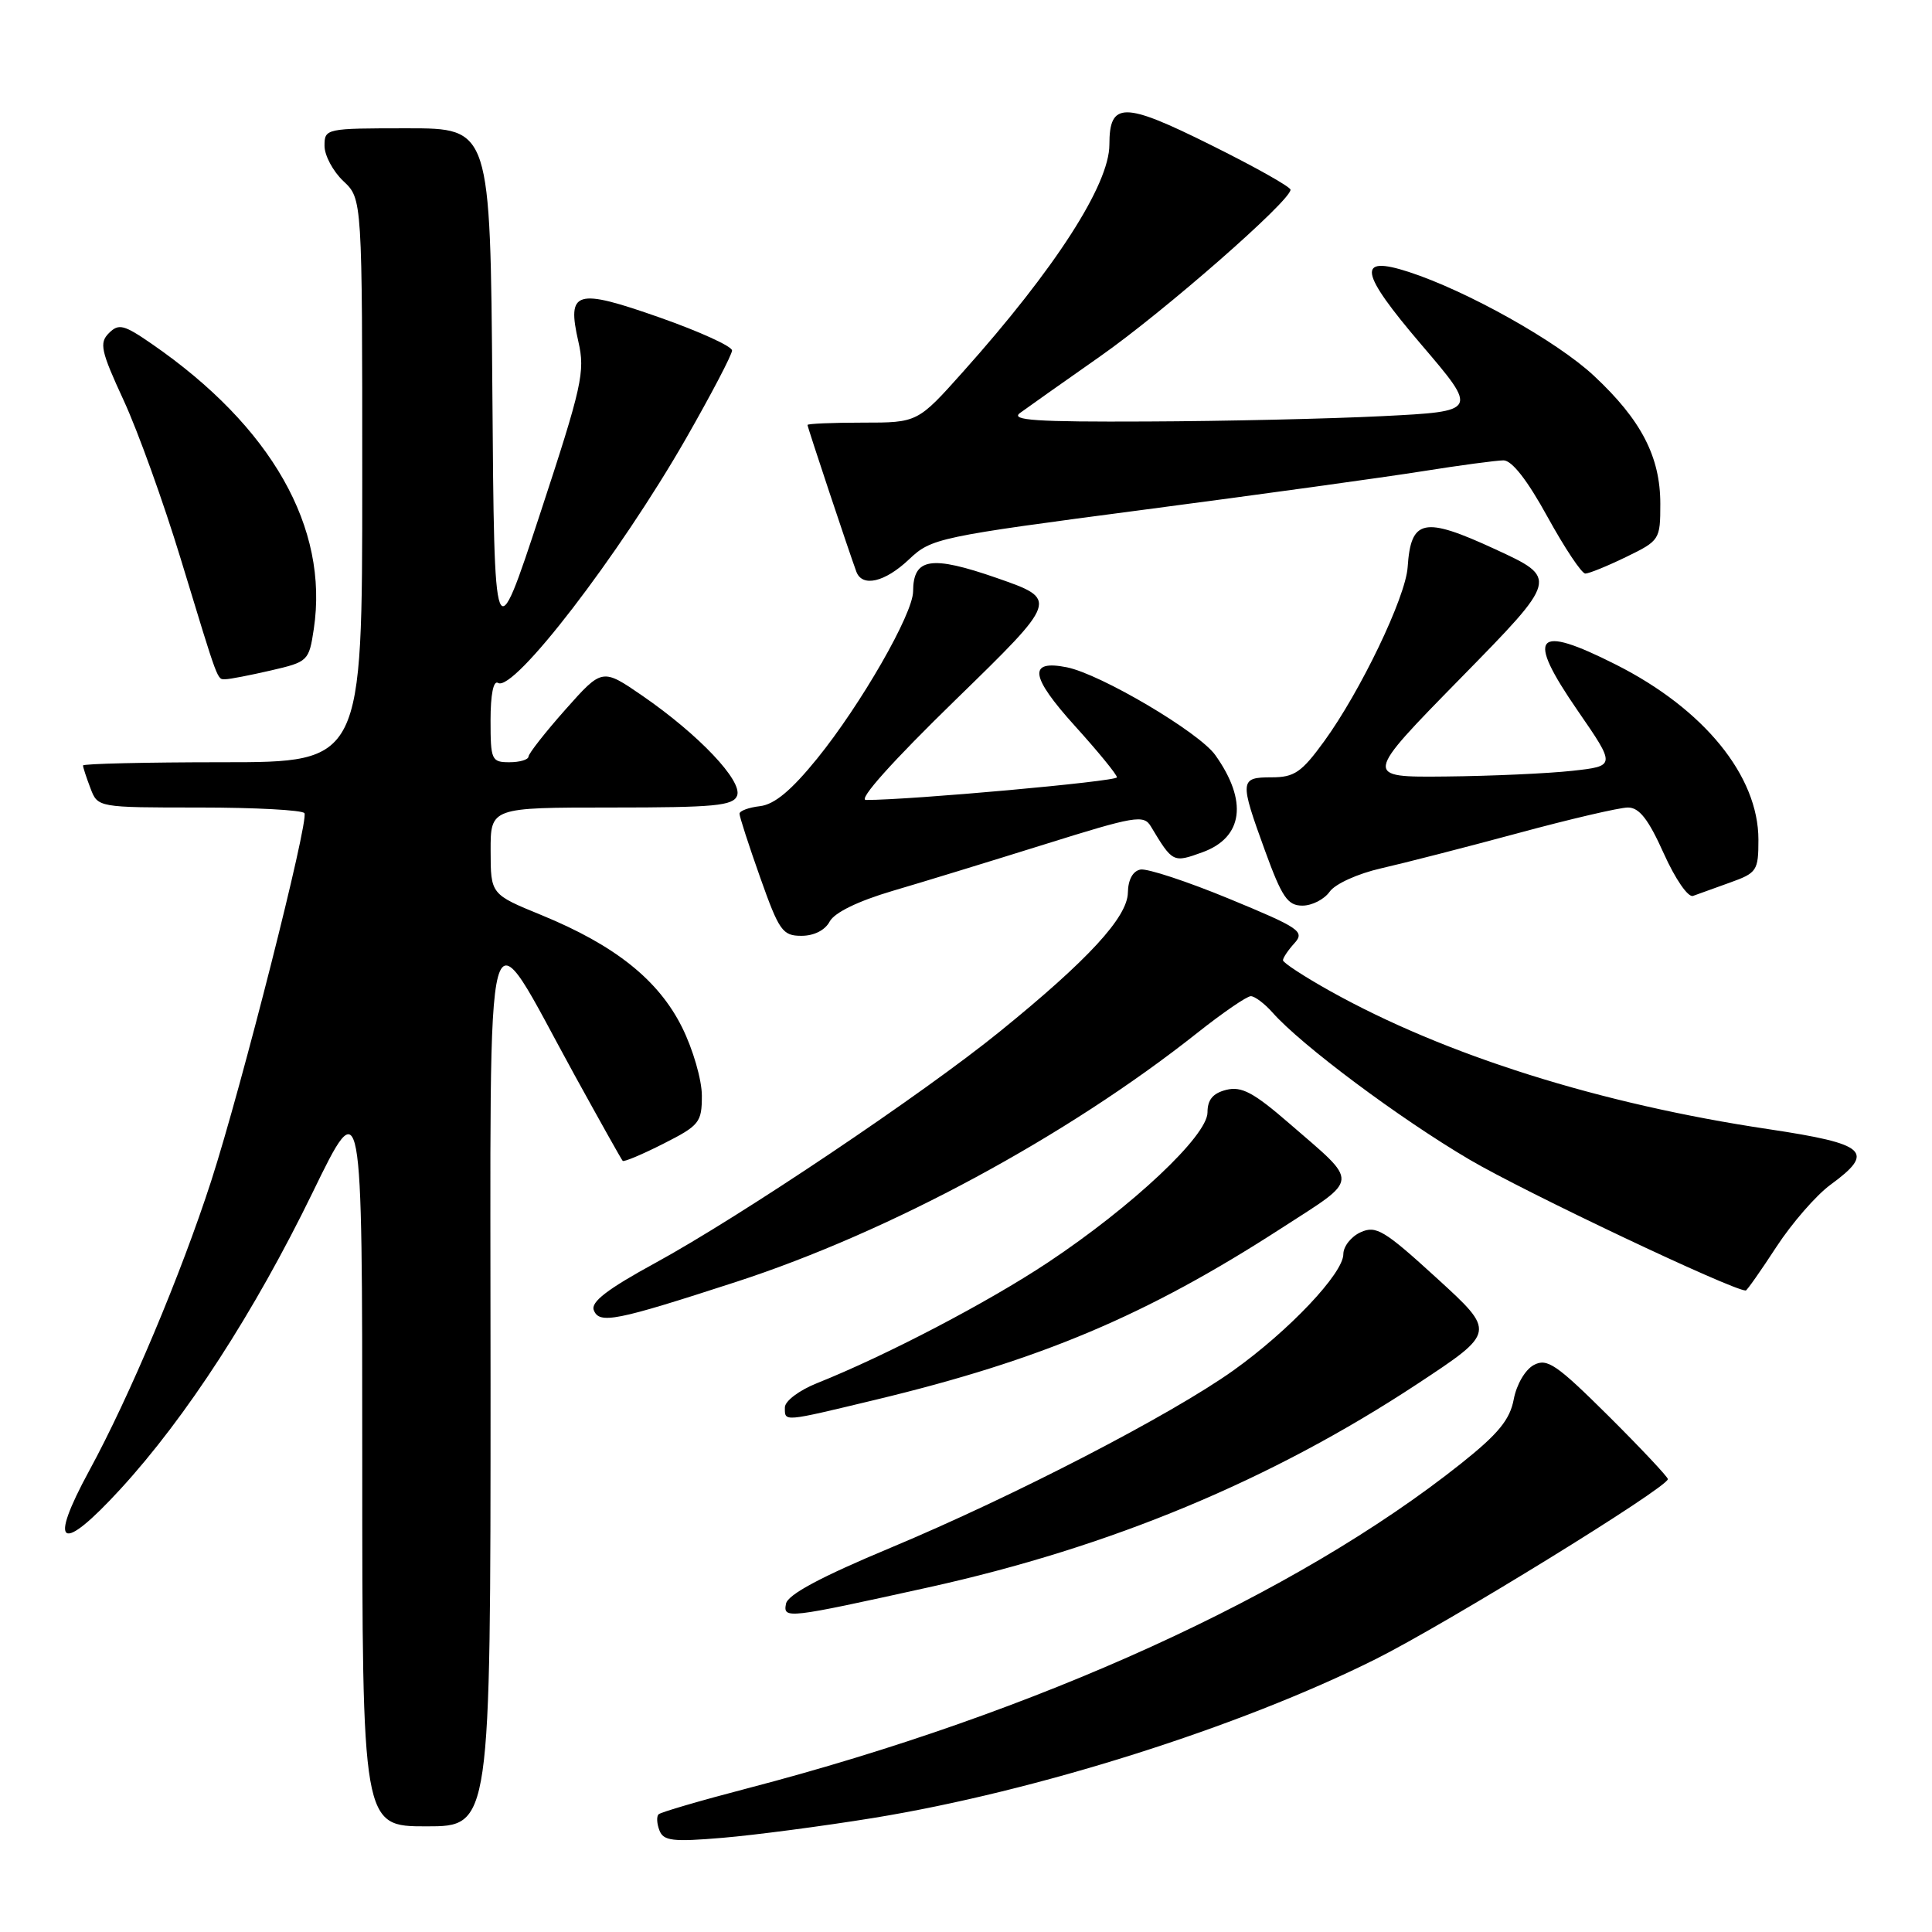 <?xml version="1.0" encoding="UTF-8" standalone="no"?>
<!DOCTYPE svg PUBLIC "-//W3C//DTD SVG 1.1//EN" "http://www.w3.org/Graphics/SVG/1.1/DTD/svg11.dtd" >
<svg xmlns="http://www.w3.org/2000/svg" xmlns:xlink="http://www.w3.org/1999/xlink" version="1.1" viewBox="0 0 256 256">
 <g >
 <path fill="currentColor"
d=" M 115.72 240.89 C 137.30 237.38 164.21 228.87 182.27 219.85 C 191.72 215.12 221.00 197.09 221.00 195.99 C 221.00 195.70 217.46 191.93 213.13 187.62 C 206.24 180.78 205.00 179.93 203.24 180.87 C 202.10 181.48 200.95 183.45 200.58 185.41 C 200.07 188.12 198.54 189.99 193.58 193.94 C 171.73 211.32 137.43 226.94 99.13 236.94 C 92.88 238.57 87.53 240.13 87.26 240.41 C 86.98 240.69 87.03 241.65 87.38 242.54 C 87.91 243.93 89.13 244.08 95.75 243.52 C 100.01 243.16 109.00 241.98 115.72 240.89 Z  M 65.00 183.31 C 65.00 116.28 63.92 120.24 76.16 142.50 C 79.49 148.55 82.34 153.64 82.51 153.82 C 82.67 153.99 85.10 152.97 87.90 151.55 C 92.68 149.13 93.00 148.73 93.00 145.18 C 93.00 143.09 91.82 139.02 90.37 136.11 C 87.24 129.84 81.50 125.26 71.76 121.26 C 65.02 118.50 65.02 118.50 65.01 112.75 C 65.00 107.00 65.00 107.00 81.03 107.00 C 94.68 107.00 97.15 106.77 97.67 105.43 C 98.41 103.48 92.60 97.35 85.15 92.21 C 79.80 88.53 79.80 88.53 74.93 94.01 C 72.25 97.03 70.05 99.84 70.03 100.25 C 70.01 100.66 68.88 101.00 67.50 101.00 C 65.13 101.00 65.00 100.70 65.00 95.44 C 65.00 92.04 65.38 90.12 65.99 90.49 C 68.05 91.77 82.04 73.57 90.90 58.10 C 94.25 52.24 97.00 46.99 97.00 46.44 C 97.00 45.89 92.70 43.93 87.44 42.08 C 76.26 38.15 75.09 38.50 76.64 45.28 C 77.55 49.25 77.13 51.15 71.57 68.06 C 65.50 86.50 65.50 86.50 65.24 51.75 C 64.97 17.00 64.97 17.00 53.99 17.00 C 43.15 17.00 43.00 17.03 43.00 19.33 C 43.00 20.60 44.13 22.71 45.50 24.00 C 48.00 26.35 48.00 26.35 48.00 63.67 C 48.00 101.00 48.00 101.00 29.50 101.00 C 19.32 101.00 11.00 101.20 11.00 101.43 C 11.00 101.67 11.44 103.02 11.98 104.43 C 12.95 107.00 12.95 107.00 26.42 107.00 C 33.82 107.00 40.09 107.34 40.34 107.75 C 40.95 108.76 32.02 143.98 27.98 156.50 C 23.99 168.83 17.15 185.09 11.83 194.86 C 6.33 204.98 8.01 205.98 15.96 197.31 C 24.67 187.82 33.71 173.86 41.43 158.00 C 48.00 144.50 48.00 144.50 48.00 193.25 C 48.00 242.00 48.00 242.00 56.50 242.00 C 65.00 242.00 65.00 242.00 65.00 183.31 Z  M 123.00 210.34 C 147.15 205.01 168.43 196.15 187.86 183.34 C 198.21 176.51 198.21 176.51 190.39 169.37 C 183.42 163.00 182.33 162.35 180.29 163.28 C 179.03 163.85 178.00 165.16 178.00 166.18 C 178.00 168.72 170.82 176.31 163.43 181.59 C 155.14 187.50 134.36 198.25 118.00 205.09 C 108.75 208.95 104.39 211.29 104.15 212.50 C 103.75 214.54 104.24 214.48 123.00 210.34 Z  M 116.00 185.48 C 137.96 180.20 151.90 174.31 169.77 162.76 C 180.26 155.98 180.19 156.96 170.85 148.87 C 166.10 144.75 164.51 143.91 162.49 144.41 C 160.71 144.86 160.00 145.72 160.00 147.40 C 160.00 150.49 150.04 159.85 138.86 167.28 C 130.90 172.57 117.44 179.61 108.25 183.28 C 105.88 184.23 104.00 185.65 104.00 186.49 C 104.00 188.42 103.63 188.45 116.00 185.48 Z  M 97.50 169.87 C 117.90 163.24 141.33 150.59 158.64 136.87 C 162.02 134.19 165.21 132.00 165.74 132.00 C 166.26 132.00 167.55 132.97 168.60 134.15 C 172.42 138.48 185.43 148.19 194.71 153.65 C 202.01 157.95 229.55 171.00 231.32 171.00 C 231.48 171.00 233.30 168.41 235.36 165.25 C 237.42 162.09 240.65 158.38 242.53 157.00 C 248.54 152.61 247.39 151.58 234.34 149.62 C 212.00 146.29 191.45 139.81 176.25 131.32 C 172.81 129.40 170.00 127.56 170.00 127.24 C 170.00 126.92 170.68 125.90 171.52 124.98 C 172.92 123.43 172.24 122.96 162.89 119.10 C 157.30 116.79 152.00 115.05 151.12 115.22 C 150.11 115.41 149.48 116.56 149.45 118.27 C 149.40 121.53 144.19 127.19 132.50 136.67 C 122.30 144.95 98.05 161.23 86.79 167.37 C 80.49 170.81 78.26 172.52 78.68 173.60 C 79.40 175.48 81.56 175.05 97.50 169.87 Z  M 109.94 122.10 C 110.58 120.92 113.68 119.41 118.23 118.06 C 122.23 116.89 131.34 114.09 138.48 111.86 C 150.36 108.14 151.55 107.93 152.48 109.48 C 155.39 114.32 155.43 114.34 159.33 112.93 C 164.73 110.97 165.37 106.14 161.03 100.05 C 158.88 97.02 145.84 89.32 141.36 88.42 C 136.19 87.39 136.50 89.63 142.43 96.19 C 145.49 99.57 148.00 102.64 148.00 103.00 C 148.00 103.54 120.67 106.01 114.74 106.00 C 113.66 106.00 118.24 100.89 126.63 92.72 C 140.26 79.44 140.26 79.44 132.12 76.60 C 123.35 73.55 121.01 73.92 120.99 78.37 C 120.97 81.35 114.08 93.35 108.29 100.50 C 104.86 104.73 102.63 106.59 100.71 106.82 C 99.22 106.99 98.00 107.44 97.99 107.82 C 97.98 108.19 99.21 111.99 100.72 116.25 C 103.24 123.36 103.69 124.00 106.20 124.00 C 107.86 124.00 109.33 123.26 109.94 122.10 Z  M 176.19 118.15 C 176.92 117.12 179.92 115.76 183.00 115.06 C 186.03 114.37 194.17 112.28 201.10 110.41 C 208.03 108.53 214.60 107.00 215.71 107.00 C 217.21 107.00 218.42 108.55 220.45 113.07 C 221.98 116.48 223.69 118.96 224.34 118.71 C 224.98 118.48 227.19 117.68 229.25 116.94 C 232.80 115.67 233.00 115.37 233.00 111.26 C 233.00 102.81 225.79 93.95 214.11 88.06 C 203.36 82.63 202.13 84.12 209.05 94.16 C 214.11 101.50 214.11 101.50 208.31 102.14 C 205.11 102.49 197.59 102.83 191.58 102.89 C 180.66 103.00 180.66 103.00 193.58 89.82 C 206.50 76.64 206.50 76.64 198.09 72.76 C 188.64 68.40 186.95 68.75 186.52 75.16 C 186.25 79.15 180.26 91.63 175.44 98.25 C 172.46 102.35 171.50 103.00 168.49 103.00 C 164.26 103.00 164.23 103.41 167.63 112.75 C 169.87 118.90 170.62 120.00 172.58 120.00 C 173.85 120.00 175.47 119.17 176.19 118.15 Z  M 35.89 88.84 C 40.82 87.70 40.94 87.59 41.58 83.34 C 43.59 69.92 35.98 56.52 20.13 45.58 C 16.41 43.01 15.73 42.84 14.43 44.14 C 13.13 45.44 13.36 46.50 16.39 53.06 C 18.28 57.15 21.67 66.58 23.93 74.00 C 29.05 90.81 28.75 90.00 29.89 90.00 C 30.42 90.00 33.12 89.48 35.89 88.84 Z  M 120.45 74.12 C 123.42 71.31 124.26 71.13 151.50 67.55 C 166.90 65.53 183.55 63.23 188.50 62.44 C 193.45 61.65 198.28 61.01 199.22 61.00 C 200.34 61.00 202.40 63.65 205.06 68.50 C 207.33 72.62 209.58 76.00 210.06 76.00 C 210.55 76.00 212.98 75.01 215.47 73.80 C 219.92 71.64 220.00 71.51 220.00 66.76 C 220.00 60.53 217.48 55.65 211.21 49.80 C 206.36 45.25 194.36 38.53 186.66 36.03 C 179.72 33.78 180.11 36.03 188.33 45.66 C 195.88 54.50 195.88 54.50 183.19 55.14 C 176.21 55.49 162.18 55.81 152.00 55.85 C 137.23 55.92 133.83 55.69 135.16 54.72 C 136.07 54.05 140.84 50.68 145.76 47.23 C 154.22 41.30 171.00 26.62 171.00 25.14 C 171.00 24.76 166.23 22.08 160.40 19.19 C 148.89 13.46 147.00 13.45 147.00 19.16 C 147.00 24.45 139.81 35.62 127.62 49.25 C 121.59 56.00 121.59 56.00 114.30 56.00 C 110.28 56.00 107.00 56.14 107.00 56.31 C 107.00 56.61 112.50 73.12 113.47 75.75 C 114.25 77.85 117.25 77.15 120.45 74.12 Z "/>
</g>
</svg>